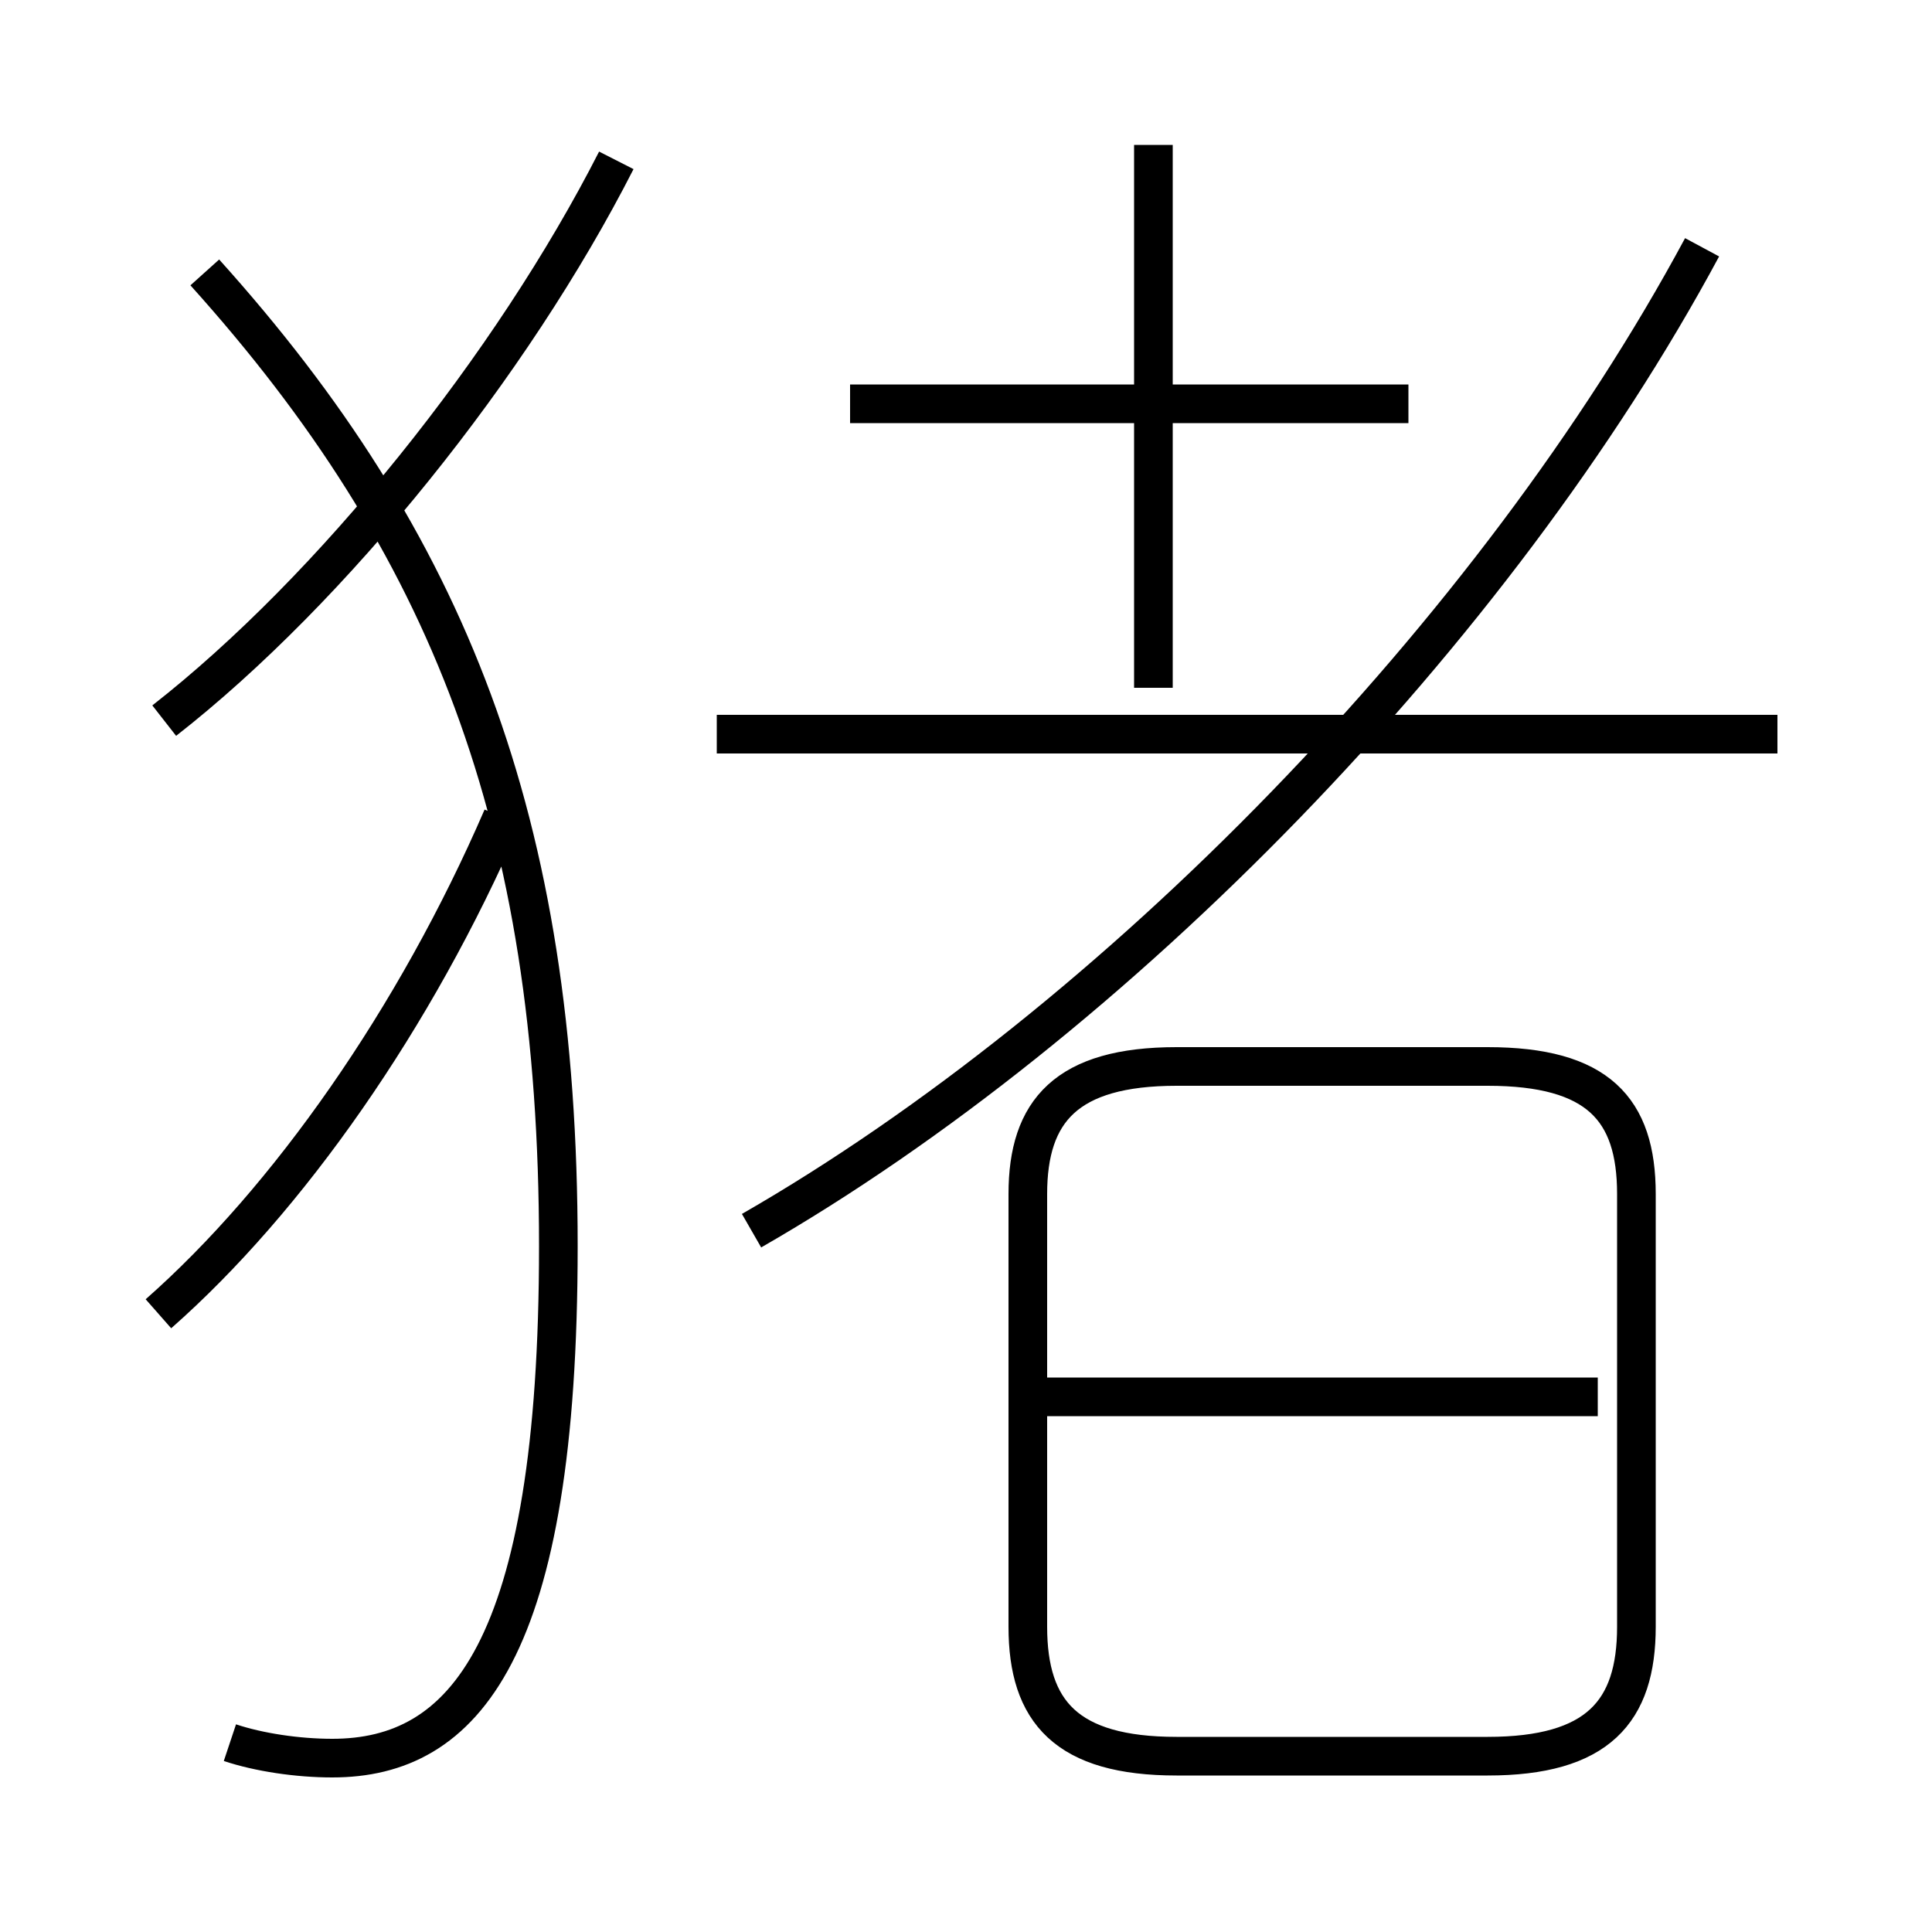 <?xml version='1.0' encoding='utf8'?>
<svg viewBox="0.0 -6.0 50.0 50.0" version="1.1" xmlns="http://www.w3.org/2000/svg">
<rect x="0.0" y="-6.0" width="50.0" height="50.0" fill="#808080" stroke="none"/>
<rect x="-1000" y="-1000" width="2000" height="2000" stroke="white" fill="white"/>
<g style="fill:white;stroke:#000000;  stroke-width:1">
<path d="M 19.45 -12.15 C 28.85 -17.55 38.7 -27.65 44.05 -37.6 M 4.1 -10.0 C 7.45 -12.95 10.75 -17.65 13.0 -22.85 M 5.95 1.1 C 6.7 1.35 7.7 1.5 8.6 1.5 C 12.0 1.5 14.45 -1.25 14.45 -11.75 C 14.45 -22.75 11.6 -29.95 5.3 -36.95 M 30.45 1.45 L 38.5 1.45 C 41.35 1.45 42.35 0.3 42.35 -1.9 L 42.35 -13.1 C 42.35 -15.3 41.35 -16.4 38.5 -16.4 L 30.45 -16.4 C 27.6 -16.4 26.6 -15.25 26.6 -13.1 L 26.6 -1.9 C 26.6 0.3 27.6 1.45 30.45 1.45 Z M 41.35 -7.85 L 27.05 -7.85 M 4.25 -25.35 C 8.6 -28.75 13.25 -34.55 15.95 -39.85 M 46.0 -25.0 L 18.55 -25.0 M 36.45 -33.55 L 22.0 -33.55 M 29.85 -26.2 L 29.85 -40.25" transform="translate(0.0 38.0)" />
</g>
</svg>